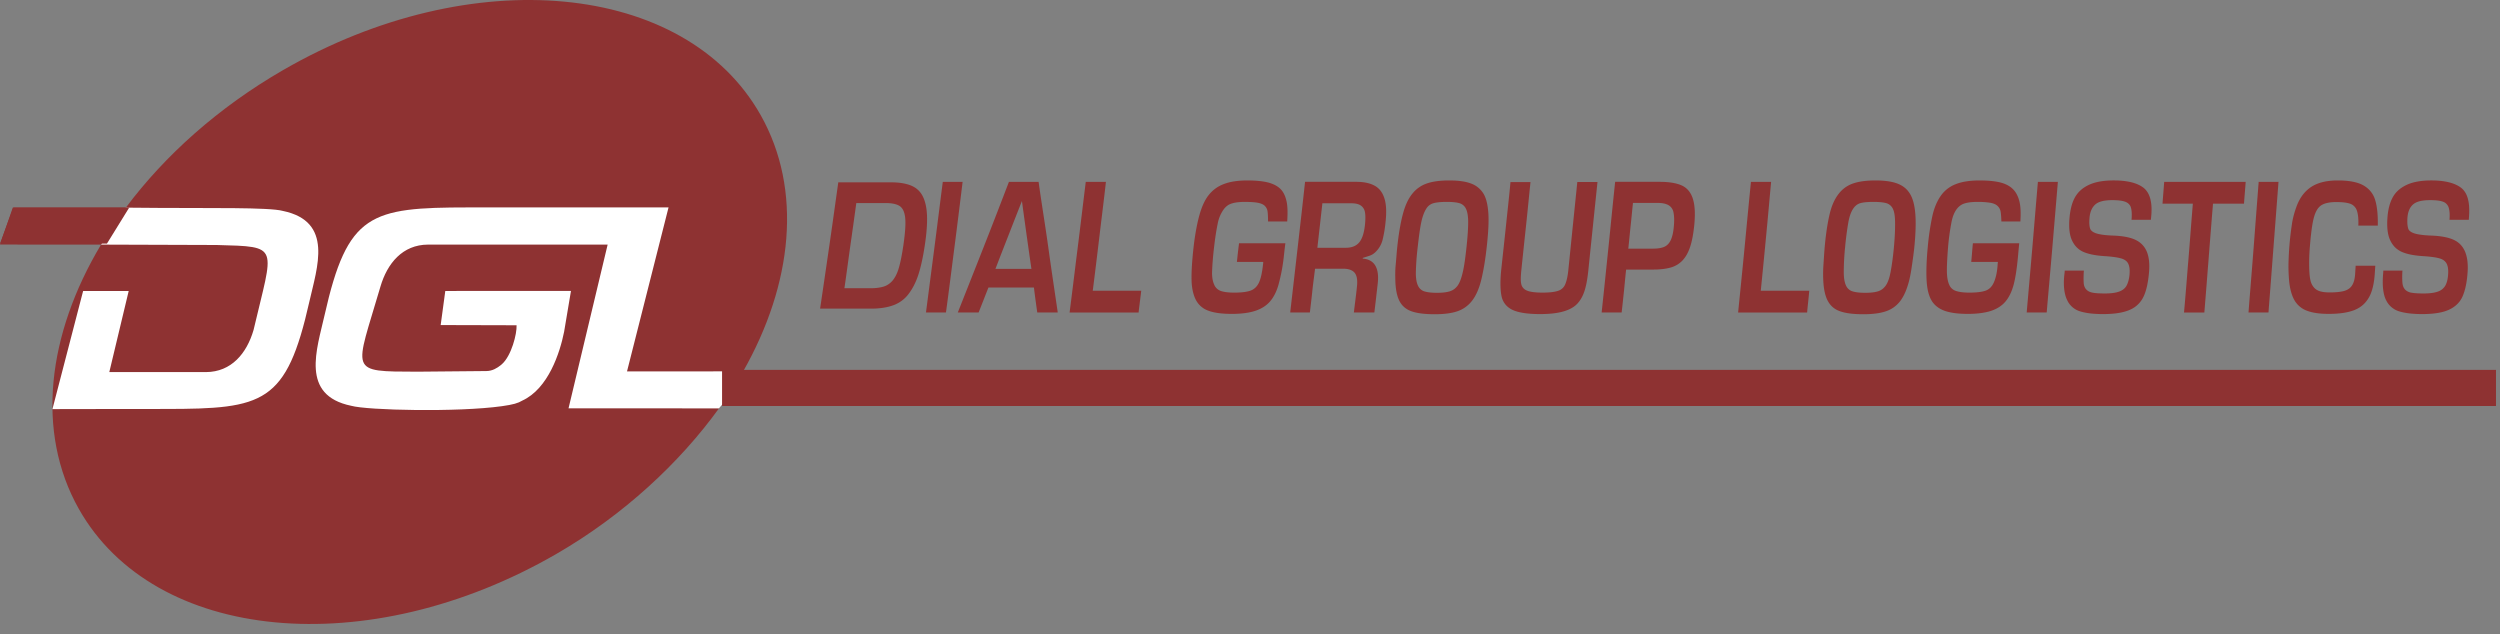<svg width="209" height="53" fill="none" xmlns="http://www.w3.org/2000/svg">
    <rect width="100%" height="100%" fill="#808080" stroke="none"/>
    <path d="M10.521 17.358c3.264-4.366 7.732-8.375 13.163-11.509 15.742-9.09 33.61-7.398 39.91 3.777 3.513 6.233 2.685 14.103-1.466 21.42-.38.693-1.507 2.353-2.023 3.096-3.292 4.552-7.978 8.925-13.608 12.176-15.742 9.088-33.61 7.398-39.91-3.777-3.622-6.426-2.63-14.587 1.86-22.092L0 20.445l1.07-3.089 9.451.002z" fill="#8E3232"/>
    <path fill-rule="evenodd" clip-rule="evenodd" d="M47.158 27.747l.575-3.424-10.507.002-.385 2.85 6.344.017c.04.696-.427 2.549-1.226 3.254-.028.025-.07.061-.1.085-.292.234-.692.484-1.189.489l-5.783.054c-5.85-.023-5.193.122-3.084-7.107.57-1.95 1.85-3.511 3.986-3.518l15.01-.001-3.27 13.687 12.576.007c.453-.46 1.797-2.561 2.023-3.096l-9.71.005L55.89 17.34H39.15c-8.204.007-10.1.486-12.016 9.006-.644 2.864-2.046 6.694 2.224 7.577 1.36.383 8.907.55 12.594.035.966-.135 1.361-.255 1.708-.466 2.18-.996 3.157-4.025 3.497-5.745zM18.113 20.482c5.357.147 4.75-.011 3.084 7.106-.57 1.95-1.85 3.512-3.986 3.519H9.138l1.621-6.781-3.81.002-2.565 9.874 3.71-.007 5.765-.006c8.204-.007 10.09-.459 12.006-8.98.644-2.863 2.046-6.695-2.224-7.577-1.114-.313-6.368-.219-10.268-.25l-2.851-.023-2.076 3.09 9.667.033z" fill="#fff"/>
    <path fill-rule="evenodd" clip-rule="evenodd" d="M70.593 24.096h2.177c.468 0 .819-.05 1.126-.146.293-.095.546-.276.745-.52.21-.259.38-.606.512-1.065.13-.455.252-1.067.366-1.837.148-1.016.204-1.767.16-2.266-.044-.497-.19-.834-.438-1.017-.249-.18-.66-.268-1.17-.268h-2.484a514.37 514.37 0 01-.498 3.559c-.168 1.185-.321 2.373-.496 3.56zm-2.032 1.705c.262-1.76.518-3.52.774-5.279.256-1.76.498-3.52.746-5.28h4.37c.702 0 1.262.085 1.725.275.428.176.75.478.95.862.208.398.329.894.365 1.51.037.615-.005 1.385-.132 2.3-.15 1.088-.336 1.984-.555 2.686-.219.704-.515 1.266-.848 1.702a2.768 2.768 0 01-1.256.935c-.525.195-1.141.289-1.872.289h-4.267zM80.475 15.202c-.224 1.821-.446 3.64-.683 5.462-.235 1.818-.46 3.64-.71 5.46h-1.671l.71-5.46c.237-1.821.46-3.64.696-5.462h1.658zM86.227 22.478c-.138-.944-.27-1.89-.403-2.834-.132-.944-.264-1.893-.39-2.838-.376.945-.745 1.891-1.114 2.838-.369.942-.74 1.89-1.1 2.834h3.007zm.21 1.561h-3.803c-.278.697-.543 1.391-.822 2.085h-1.74c.722-1.82 1.442-3.643 2.158-5.46.719-1.822 1.421-3.64 2.117-5.462h2.48c.25 1.821.557 3.642.809 5.462.25 1.82.528 3.64.793 5.46h-1.714c-.097-.694-.194-1.388-.278-2.085zM92.455 15.202c-.167 1.518-.363 3.034-.542 4.55-.181 1.518-.364 3.034-.558 4.551h4.053c-.07.607-.153 1.214-.222 1.822h-5.768c.237-1.82.453-3.642.683-5.46.23-1.821.445-3.642.669-5.463h1.685zM103.584 20.337h3.874c-.057.398-.093.797-.14 1.194a14.954 14.954 0 01-.43 2.248c-.161.582-.401 1.06-.712 1.42-.315.365-.739.626-1.254.794-.515.165-1.155.248-1.935.248-.851 0-1.52-.088-2.007-.281a1.87 1.87 0 01-1.016-.909c-.212-.423-.335-.97-.35-1.65-.013-.682.04-1.592.168-2.73.122-1.068.287-1.945.474-2.632.188-.69.433-1.26.754-1.683a2.864 2.864 0 011.279-.96c.531-.21 1.186-.31 1.994-.31.681 0 1.267.055 1.699.162.444.111.803.293 1.059.543.26.257.417.603.515 1.04.097.442.097.998.056 1.682h-1.603c0-.364-.013-.648-.042-.847a.796.796 0 00-.25-.473c-.126-.116-.334-.2-.571-.242-.265-.05-.628-.071-1.087-.071-.487 0-.864.052-1.143.152-.291.102-.492.289-.668.547a3.01 3.01 0 00-.446 1.105c-.096.468-.21 1.132-.306 1.987a25.436 25.436 0 00-.166 2.037c-.016.474.06.839.18 1.098a.925.925 0 00.557.52c.252.088.641.137 1.114.137.599 0 1.044-.056 1.352-.163.306-.108.534-.316.696-.637.158-.312.275-.805.349-1.46.011-.102.028-.205.028-.306h-2.201c.055-.522.11-1.04.179-1.56zM110.132 20.714h2.368c.517 0 .878-.152 1.13-.448.249-.3.399-.767.474-1.405.052-.456.055-.82.012-1.086a.851.851 0 00-.347-.59c-.181-.125-.446-.19-.796-.19h-2.422l-.209 1.86-.21 1.86zm2.161 1.75h-2.355c-.071.61-.16 1.222-.224 1.83-.061.61-.138 1.22-.208 1.83h-1.645l.628-5.46c.208-1.822.418-3.64.613-5.463h4.276c.655 0 1.158.11 1.561.334.391.218.654.58.807 1.08.154.498.173 1.157.085 1.97a10.662 10.662 0 01-.25 1.48 2.119 2.119 0 01-.572.987 1.32 1.32 0 01-.391.28c-.137.058-.376.13-.682.227 0 .02-.015.041-.015.06.975.071 1.412.776 1.254 2.114-.092.797-.18 1.595-.279 2.39h-1.712c.084-.743.191-1.486.263-2.232.053-.53-.028-.902-.222-1.112-.195-.21-.501-.314-.932-.314zM118.519 20.67a21.735 21.735 0 00-.153 2.092c-.008.482.055.85.167 1.096.11.25.292.415.528.496.251.082.614.124 1.073.124.46 0 .835-.045 1.1-.135.266-.09.488-.259.656-.513.167-.253.292-.617.403-1.096.113-.477.209-1.166.306-2.064.099-.908.14-1.61.14-2.104 0-.496-.063-.862-.181-1.105a.866.866 0 00-.543-.473c-.224-.068-.584-.109-1.057-.109-.489 0-.852.034-1.117.107a1.036 1.036 0 00-.612.472c-.153.243-.3.609-.404 1.089-.106.484-.201 1.188-.306 2.123zm-1.685-.23c.122-1.081.283-1.96.472-2.637.187-.67.436-1.207.766-1.61a2.625 2.625 0 011.199-.851c.5-.175 1.115-.257 1.894-.257.753 0 1.366.086 1.812.257a2.03 2.03 0 011.044.851c.237.396.355.935.404 1.615.048.678.002 1.557-.112 2.632a28.5 28.5 0 01-.222 1.678c-.084.5-.173.934-.265 1.304-.186.751-.454 1.334-.78 1.744a2.597 2.597 0 01-1.226.862c-.474.16-1.1.242-1.881.242-.822 0-1.463-.08-1.922-.24-.46-.16-.799-.441-1.017-.855-.214-.408-.329-.988-.349-1.727-.008-.367-.02-.803.029-1.304.049-.5.081-1.07.154-1.704zM131.863 15.217h1.687c-.126 1.213-.253 2.425-.378 3.64-.125 1.212-.254 2.423-.375 3.635-.073.735-.173 1.331-.32 1.795-.145.46-.359.842-.641 1.13-.289.296-.697.502-1.198.637-.488.133-1.115.204-1.909.203-1.03-.003-1.813-.12-2.312-.365-.476-.237-.787-.625-.892-1.147-.104-.523-.12-1.276-.014-2.267.13-1.208.265-2.42.391-3.63s.264-2.42.375-3.63h1.672c-.126 1.228-.244 2.46-.376 3.687a964.188 964.188 0 00-.39 3.69c-.054.527-.063.92 0 1.175.062.256.236.433.502.536.264.103.696.156 1.267.156.598 0 1.032-.053 1.324-.156a.93.93 0 00.571-.53c.114-.256.21-.643.264-1.18l.375-3.691c.127-1.228.252-2.46.377-3.688zM136.126 20.786h2.077c.389 0 .708-.054.932-.152.234-.106.404-.282.53-.539.125-.258.218-.63.264-1.117.051-.53.036-.94-.027-1.227a.864.864 0 00-.431-.608c-.212-.114-.503-.178-.879-.178h-2.075c-.071.639-.126 1.277-.196 1.913-.069.635-.124 1.272-.195 1.908zm-2.229 5.338c.196-1.82.384-3.642.571-5.46.189-1.82.363-3.641.559-5.463h3.705c.766 0 1.366.093 1.824.286.447.191.767.548.947 1.068.182.523.234 1.266.14 2.236-.074.748-.187 1.365-.349 1.849-.158.478-.376.862-.641 1.139-.264.277-.597.48-.988.588-.418.117-.906.17-1.52.17h-2.2c-.069.6-.119 1.195-.181 1.794-.061.597-.126 1.196-.195 1.793h-1.672zM148.065 15.202c-.14 1.518-.271 3.034-.419 4.55a778.025 778.025 0 01-.445 4.551h4.054c-.055.607-.125 1.214-.18 1.822h-5.768c.181-1.82.369-3.642.543-5.46.174-1.821.347-3.642.529-5.463h1.686zM154.25 20.67a21.511 21.511 0 00-.111 2.092c0 .482.069.85.181 1.096a.87.87 0 00.542.496c.252.08.601.124 1.074.124.459 0 .836-.045 1.099-.135.265-.09.474-.26.642-.513.167-.253.286-.619.377-1.096.09-.48.194-1.166.277-2.064.085-.908.105-1.61.097-2.104-.005-.496-.064-.868-.18-1.105a.872.872 0 00-.543-.473c-.237-.07-.599-.109-1.073-.109-.488 0-.864.034-1.114.107-.237.068-.443.232-.6.472-.162.245-.3.609-.39 1.089a26.38 26.38 0 00-.278 2.123zm-1.686-.23c.105-1.081.251-1.961.418-2.637.167-.673.422-1.207.739-1.61a2.549 2.549 0 011.184-.851c.513-.178 1.142-.257 1.894-.257.766 0 1.364.09 1.811.257.473.176.817.457 1.058.851.247.4.384.933.446 1.615.063.677.042 1.558-.055 2.632-.055.621-.139 1.18-.21 1.678-.069.497-.146.934-.235 1.304-.187.751-.442 1.334-.752 1.744a2.496 2.496 0 01-1.213.862c-.474.16-1.101.242-1.881.242-.821 0-1.46-.081-1.92-.24-.475-.162-.8-.441-1.033-.855-.228-.408-.353-.988-.39-1.727-.018-.367-.02-.803.014-1.304.036-.502.063-1.072.125-1.704zM164.934 20.337h3.874c-.043.398-.075.796-.112 1.194-.088.916-.197 1.665-.35 2.248-.153.584-.381 1.063-.681 1.42-.312.37-.713.626-1.226.794-.517.165-1.157.248-1.936.248-.837 0-1.519-.095-1.994-.281-.485-.189-.848-.49-1.071-.909-.225-.418-.342-.97-.376-1.65-.035-.683-.012-1.592.097-2.73a21.89 21.89 0 01.39-2.632c.154-.686.404-1.25.71-1.683a2.7 2.7 0 011.241-.96c.515-.207 1.183-.31 1.978-.31.696 0 1.268.051 1.727.162.432.106.794.29 1.057.543.265.254.446.596.559 1.04.11.435.126.998.083 1.682h-1.587c-.016-.364-.03-.648-.07-.847a.842.842 0 00-.279-.473c-.12-.106-.307-.194-.585-.242a6.47 6.47 0 00-1.058-.071c-.489 0-.866.046-1.157.152-.266.094-.483.287-.654.547-.177.268-.308.635-.39 1.105a19.687 19.687 0 00-.266 1.987c-.07.882-.104 1.563-.097 2.037.007.474.075.839.195 1.098a.908.908 0 00.571.52c.266.088.641.137 1.114.137.601 0 1.059-.058 1.351-.163.307-.11.519-.324.669-.637.156-.322.287-.804.335-1.46.007-.102.015-.205.028-.306h-2.229c.055-.522.084-1.04.139-1.56zM172.038 15.202c-.152 1.821-.306 3.643-.46 5.462-.152 1.82-.32 3.64-.474 5.46h-1.672c.156-1.82.321-3.64.475-5.46.154-1.82.305-3.64.461-5.462h1.67zM172.61 22.625h1.602a7.826 7.826 0 00-.014 1.042c.021.246.104.425.237.556.119.12.293.207.531.248.221.041.555.063.987.063.529 0 .934-.055 1.227-.165.278-.106.493-.276.612-.511.116-.227.204-.532.237-.913.036-.42-.014-.731-.126-.932-.111-.203-.308-.336-.612-.419-.266-.072-.71-.143-1.325-.18-.708-.044-1.309-.15-1.754-.339-.446-.185-.771-.505-.989-.97-.215-.455-.286-1.103-.208-1.925.061-.66.197-1.22.444-1.668.255-.46.642-.807 1.171-1.056.53-.247 1.211-.372 2.076-.372 1.113 0 1.935.197 2.467.595.528.395.767 1.157.68 2.275-.01.142-.027.282-.04.424h-1.617c.042-.465.014-.812-.055-1.04-.071-.233-.251-.391-.489-.476-.236-.087-.584-.13-1.058-.13-.697 0-1.166.125-1.434.369-.275.247-.431.61-.474 1.09-.039.413-.016.708.042.897.054.182.223.323.514.42.28.093.738.163 1.408.186.725.026 1.322.125 1.769.31.458.19.805.502 1.017.95.206.438.288 1.042.223 1.803-.075.867-.223 1.55-.46 2.044a2.215 2.215 0 01-1.143 1.099c-.54.24-1.28.357-2.242.357-.809 0-1.449-.08-1.922-.23a1.734 1.734 0 01-1.072-.926c-.23-.46-.336-1.142-.252-2.04.015-.147.042-.29.042-.436zM182.583 26.124c.14-1.515.251-3.033.378-4.548.124-1.515.235-3.035.361-4.551h-2.535c.041-.607.096-1.214.139-1.823h6.813c-.043.61-.1 1.216-.141 1.823h-2.591c-.125 1.516-.244 3.036-.362 4.55-.118 1.516-.236 3.034-.362 4.55h-1.7zM190.483 15.202c-.14 1.821-.278 3.643-.419 5.462-.138 1.82-.278 3.64-.42 5.46h-1.669c.139-1.82.292-3.64.432-5.46.138-1.82.278-3.64.418-5.462h1.658zM196.931 22.216h1.644l-.042.639c-.056.847-.209 1.512-.487 2.004-.279.49-.669.842-1.212 1.06-.543.215-1.254.321-2.159.321-.739 0-1.352-.086-1.811-.262a1.989 1.989 0 01-1.058-.897c-.233-.415-.392-1-.447-1.733-.028-.367-.047-.79-.042-1.27a25.727 25.727 0 01.293-3.371c.075-.517.213-.97.349-1.358.267-.77.684-1.338 1.239-1.71.546-.366 1.295-.555 2.243-.555.933 0 1.657.14 2.13.408.488.278.822.679.99 1.217.167.537.238 1.253.223 2.153h-1.629c.027-.576-.028-1.002-.126-1.273a.912.912 0 00-.543-.553c-.251-.093-.641-.143-1.185-.143-.542 0-.961.09-1.239.267-.28.178-.486.523-.627 1.046-.138.514-.244 1.339-.334 2.464-.064.797-.063 1.44-.043 1.928.022.488.071.87.195 1.135.128.274.32.46.544.559.248.11.571.154.975.154.529 0 .945-.047 1.226-.131.304-.095.502-.244.64-.466.141-.222.225-.536.252-.946l.041-.687zM199.244 22.625h1.601a6.57 6.57 0 000 1.042c.027.247.105.425.237.556a.944.944 0 00.529.248c.237.043.572.063 1.004.063.516 0 .92-.055 1.212-.165a1.12 1.12 0 00.613-.511c.126-.231.197-.534.222-.913.03-.42-.018-.728-.139-.932-.116-.2-.309-.338-.599-.419-.265-.073-.723-.143-1.337-.18-.71-.044-1.31-.15-1.755-.339-.447-.185-.78-.508-1.002-.97-.225-.458-.3-1.103-.238-1.925.049-.66.19-1.217.432-1.668.246-.457.631-.8 1.171-1.056.503-.239 1.21-.372 2.062-.372 1.099 0 1.933.201 2.464.595.541.399.759 1.156.697 2.275a7.538 7.538 0 01-.029.424h-1.614c.042-.465.006-.81-.071-1.04a.757.757 0 00-.472-.476c-.249-.091-.601-.13-1.074-.13-.711 0-1.166.125-1.434.369-.276.247-.423.608-.46 1.09-.031.413.006.71.056.897.047.183.223.323.515.42.278.093.765.164 1.407.186.737.027 1.323.125 1.783.31.472.19.807.506 1.017.95.209.442.302 1.042.25 1.803-.058.867-.208 1.55-.432 2.044-.222.494-.613.86-1.142 1.099-.515.235-1.254.357-2.229.357-.794 0-1.448-.08-1.922-.23a1.772 1.772 0 01-1.086-.926c-.234-.456-.324-1.142-.265-2.04.01-.144.028-.29.028-.436z" fill="#8E3232"/>
    <path fill="#8E3232" d="M60.364 30.923h148.301v3.017H60.364zM1.118 17.347L0 20.363h8.943l1.863-3.016H1.118z"/>
</svg>
